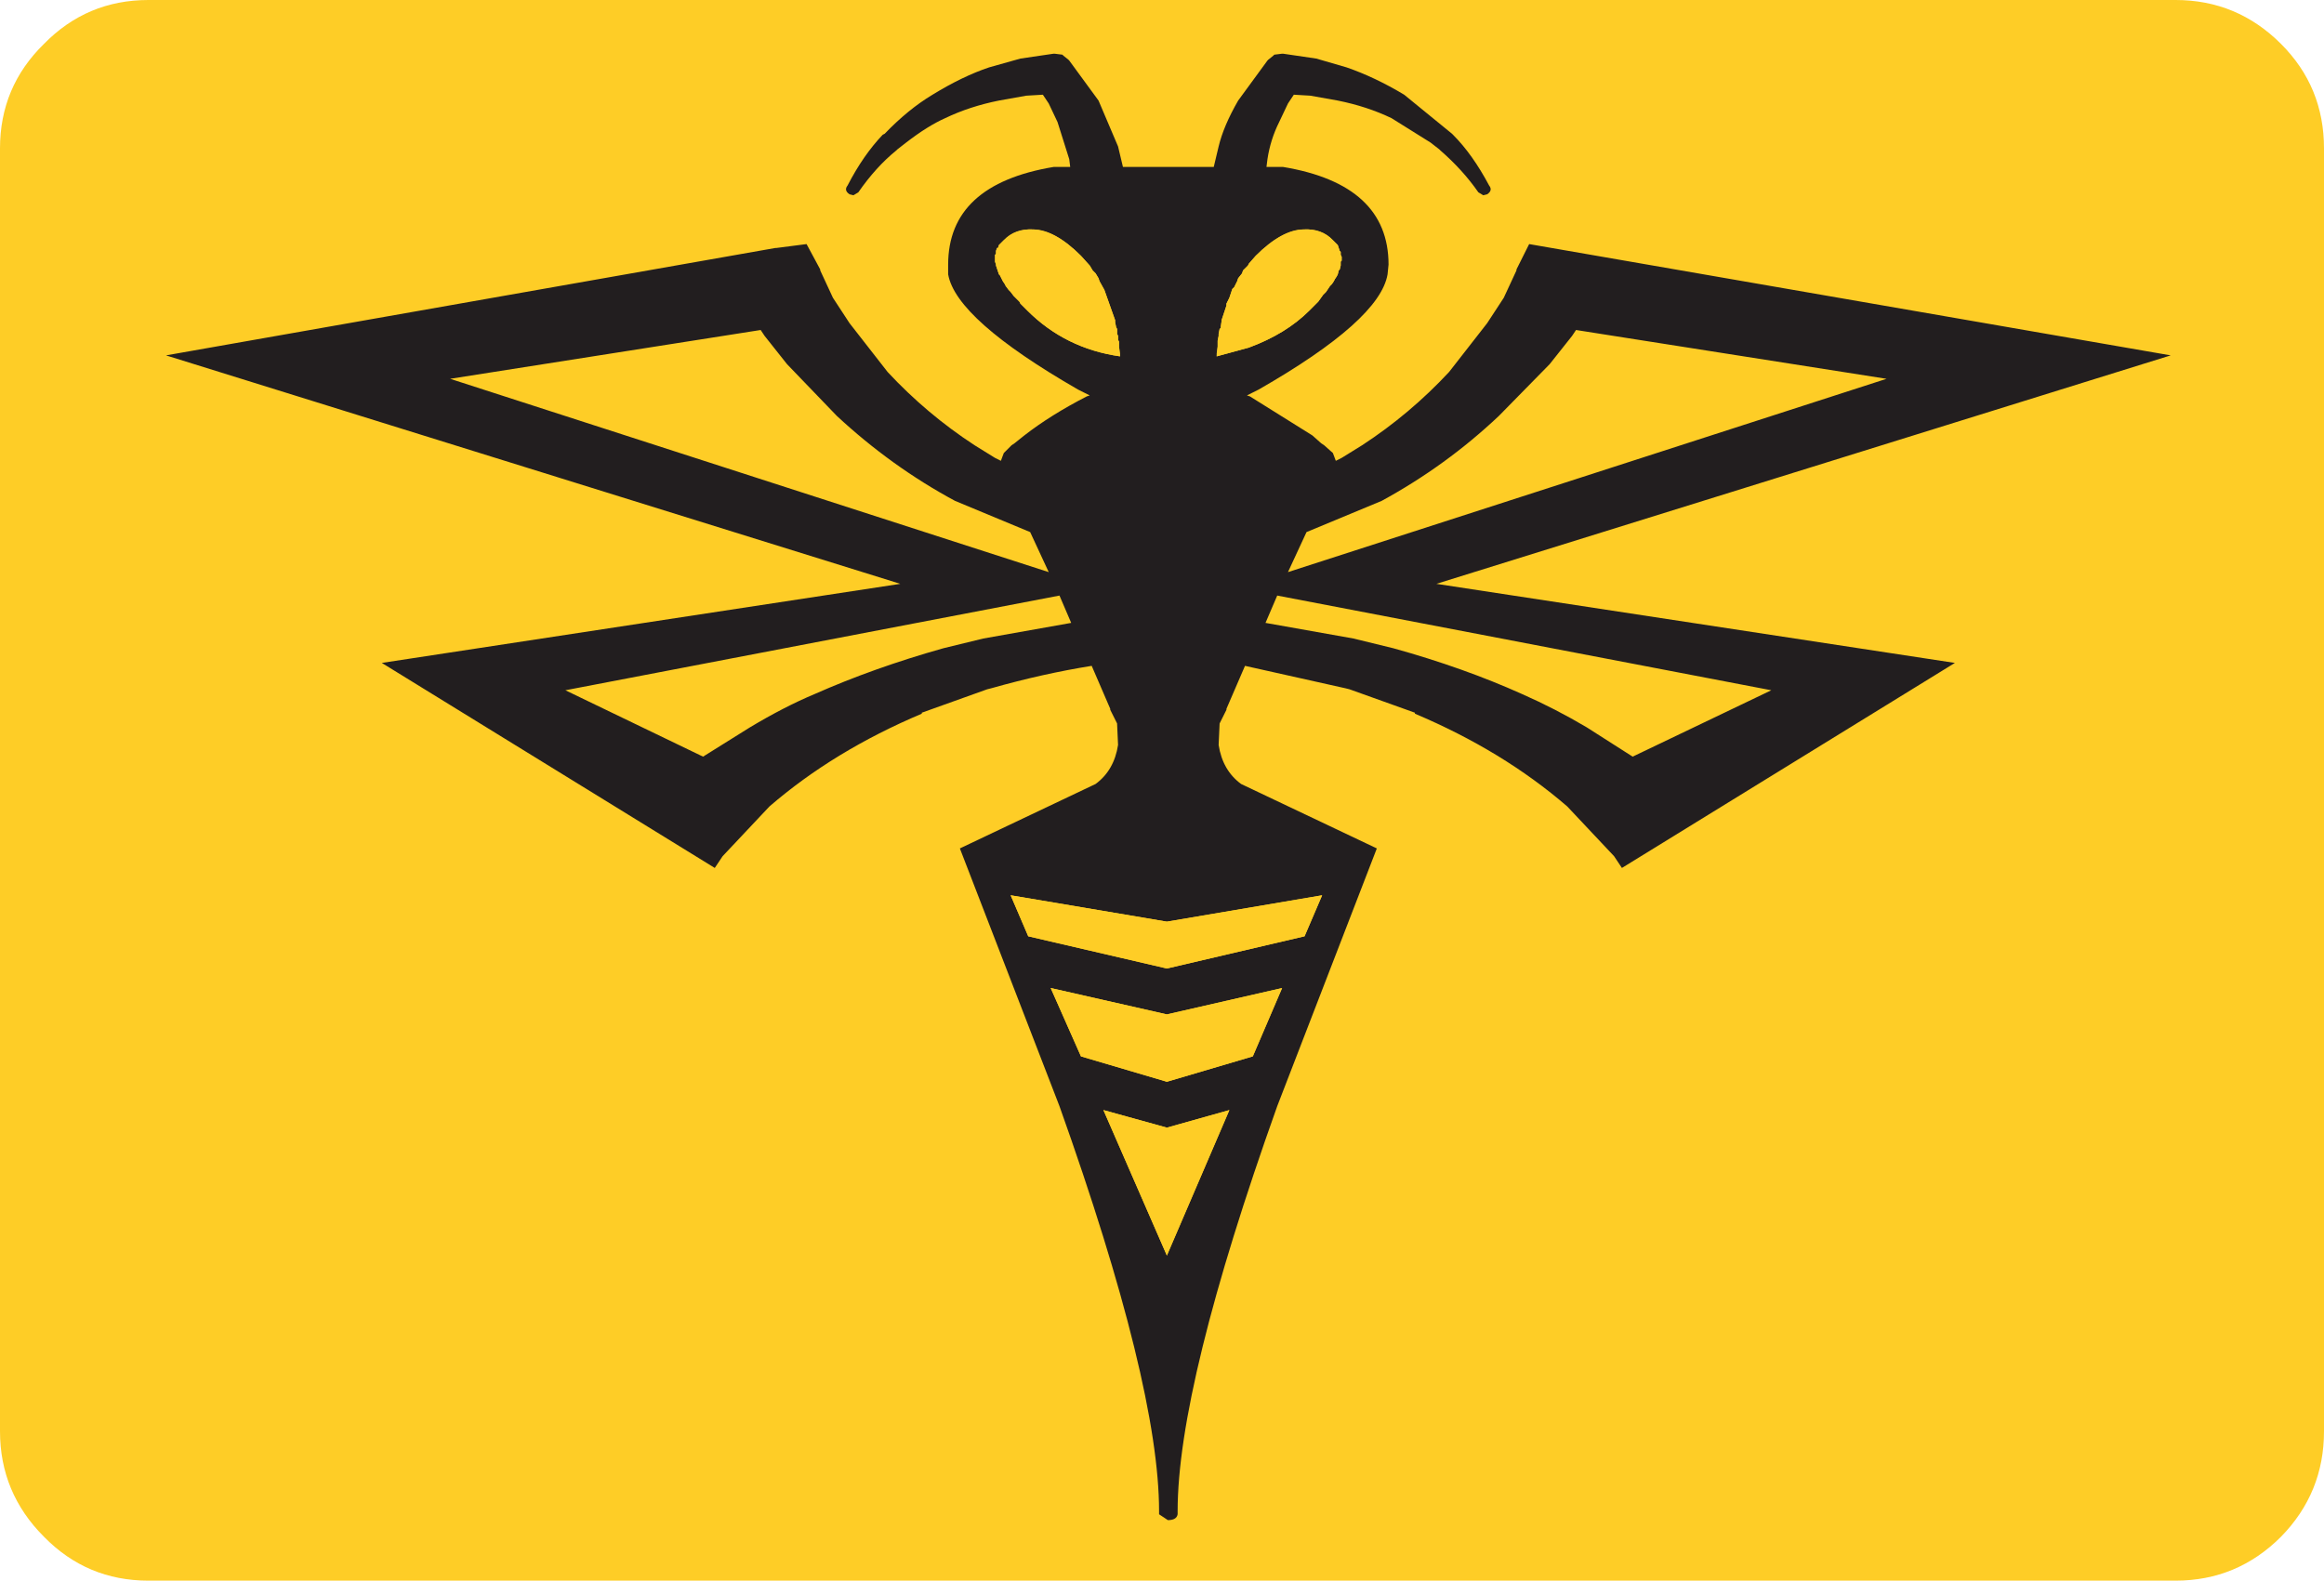 <?xml version="1.0" encoding="UTF-8" standalone="no"?>
<svg xmlns:ffdec="https://www.free-decompiler.com/flash" xmlns:xlink="http://www.w3.org/1999/xlink" ffdec:objectType="shape" height="80.95px" width="119.0px" xmlns="http://www.w3.org/2000/svg">
  <g transform="matrix(1.0, 0.0, 0.0, 1.0, 0.0, 0.0)">
    <path d="M119.0 7.6 L119.0 73.3 Q119.0 76.45 116.8 78.7 114.55 80.95 111.4 80.95 L7.6 80.95 Q4.45 80.95 2.25 78.7 0.0 76.45 0.0 73.3 L0.0 7.6 Q0.0 4.45 2.25 2.25 4.45 0.0 7.6 0.0 L111.4 0.0 Q114.55 0.0 116.8 2.25 119.0 4.45 119.0 7.6" fill="#fecd26" fill-rule="evenodd" stroke="none"/>
    <path d="M52.75 27.25 L53.7 29.3 23.05 19.4 38.95 16.9 39.15 17.2 40.3 18.65 42.85 21.3 Q45.65 23.9 48.9 25.65 L52.75 27.25" fill="#fecd26" fill-rule="evenodd" stroke="none"/>
    <path d="M28.95 35.35 L54.25 30.5 54.85 31.9 50.35 32.7 48.3 33.2 Q44.75 34.2 41.7 35.55 40.15 36.2 38.4 37.25 L36.0 38.75 28.95 35.35" fill="#fecd26" fill-rule="evenodd" stroke="none"/>
    <path d="M65.4 30.5 L90.7 35.35 83.6 38.75 81.25 37.25 Q79.65 36.3 77.95 35.55 74.95 34.2 71.35 33.2 L69.3 32.7 64.8 31.9 65.4 30.5" fill="#fecd26" fill-rule="evenodd" stroke="none"/>
    <path d="M66.9 27.25 L70.75 25.65 Q74.05 23.85 76.75 21.3 L79.35 18.65 80.5 17.2 80.7 16.9 96.6 19.4 65.95 29.3 66.9 27.25" fill="#fecd26" fill-rule="evenodd" stroke="none"/>
    <path d="M48.3 33.2 L50.35 32.7 54.85 31.9 54.25 30.5 28.95 35.35 36.0 38.75 38.4 37.25 Q40.15 36.2 41.7 35.55 44.75 34.2 48.3 33.2 M39.15 17.2 L38.95 16.9 23.05 19.4 53.7 29.3 52.75 27.25 48.9 25.65 Q45.65 23.9 42.85 21.3 L40.3 18.65 39.15 17.2 M59.75 57.75 L56.5 56.85 59.75 64.3 62.95 56.85 59.75 57.75 M55.35 54.1 L59.75 55.4 64.15 54.1 65.65 50.6 59.75 51.95 53.8 50.6 55.35 54.1 M66.8 47.95 L67.7 45.85 59.75 47.2 51.75 45.85 52.65 47.95 59.75 49.6 66.8 47.95 M65.4 30.5 L64.8 31.9 69.3 32.7 71.35 33.2 Q74.95 34.2 77.95 35.55 79.65 36.3 81.25 37.25 L83.6 38.75 90.7 35.35 65.4 30.5 M66.9 27.25 L65.95 29.3 96.6 19.4 80.7 16.9 80.5 17.2 79.35 18.65 76.75 21.3 Q74.05 23.85 70.75 25.65 L66.9 27.25 M55.8 13.6 L55.35 13.1 Q54.0 11.75 52.9 11.75 51.95 11.7 51.4 12.3 L51.15 12.55 51.1 12.7 51.05 12.7 51.0 12.85 51.0 13.0 50.95 13.05 50.95 13.4 51.0 13.55 51.0 13.6 51.15 14.05 51.2 14.1 51.35 14.4 51.45 14.55 51.5 14.65 51.65 14.85 51.75 14.95 51.9 15.15 52.2 15.45 52.25 15.55 52.6 15.9 Q54.55 17.85 57.35 18.25 L57.35 18.1 57.3 17.75 57.3 17.5 57.25 17.4 57.25 17.2 57.2 17.1 57.2 16.85 57.15 16.75 57.1 16.5 57.1 16.4 56.55 14.85 56.3 14.4 56.25 14.25 56.1 14.0 55.95 13.85 55.8 13.6 M68.65 13.05 L68.65 12.9 68.6 12.85 68.5 12.55 68.25 12.3 Q67.7 11.7 66.75 11.75 65.65 11.75 64.3 13.1 L63.95 13.5 63.9 13.6 63.65 13.85 63.6 14.0 63.4 14.25 63.35 14.4 63.2 14.7 63.1 14.8 62.95 15.25 62.8 15.55 62.8 15.65 62.55 16.4 62.55 16.45 62.5 16.8 62.45 16.85 62.4 17.1 62.4 17.2 62.35 17.45 62.35 17.75 62.3 18.1 62.3 18.25 63.95 17.8 Q65.85 17.1 67.05 15.9 L67.5 15.45 67.75 15.1 67.9 14.95 68.1 14.65 68.2 14.55 68.3 14.4 68.35 14.3 68.45 14.15 68.5 14.05 68.55 13.85 68.6 13.8 68.65 13.6 68.65 13.4 68.7 13.35 68.7 13.15 68.65 13.05 M76.25 9.5 Q76.45 9.75 76.15 9.95 L75.95 10.0 75.7 9.85 Q74.9 8.7 73.75 7.7 L73.7 7.65 73.25 7.3 71.25 6.05 Q70.0 5.45 68.5 5.15 L67.1 4.9 66.25 4.85 65.95 5.3 65.5 6.25 Q65.05 7.15 64.9 8.15 L64.85 8.55 65.7 8.55 Q71.1 9.45 71.1 13.55 L71.05 14.05 Q70.65 16.4 64.45 19.95 L63.85 20.25 64.0 20.3 67.2 22.3 67.65 22.7 67.8 22.8 68.25 23.2 68.4 23.6 68.7 23.45 69.75 22.8 Q72.2 21.2 74.2 19.05 L76.15 16.55 77.0 15.25 77.65 13.85 77.65 13.8 78.3 12.5 111.15 18.2 73.55 29.9 100.1 33.95 83.05 44.45 82.65 43.85 80.25 41.3 Q76.95 38.45 72.45 36.55 L72.45 36.5 69.1 35.3 68.9 35.25 63.75 34.1 62.8 36.3 62.8 36.35 62.45 37.05 62.4 38.15 Q62.6 39.45 63.55 40.15 L70.5 43.45 65.4 56.65 Q60.3 70.95 60.3 77.4 L60.3 77.55 Q60.25 77.85 59.8 77.85 L59.35 77.55 59.35 77.4 Q59.35 70.95 54.25 56.65 L49.15 43.45 56.1 40.15 Q57.05 39.45 57.25 38.15 L57.2 37.05 56.85 36.35 56.85 36.3 55.9 34.1 Q53.4 34.5 50.75 35.25 L50.55 35.3 47.2 36.5 47.2 36.55 Q42.7 38.45 39.4 41.3 L37.0 43.85 36.6 44.45 19.55 33.95 46.1 29.9 8.5 18.2 39.7 12.7 39.75 12.7 41.3 12.5 42.0 13.8 42.0 13.85 42.65 15.25 43.5 16.55 45.45 19.05 Q47.45 21.2 49.9 22.8 L50.95 23.45 51.25 23.6 51.4 23.2 51.8 22.8 51.95 22.7 52.45 22.3 Q53.8 21.25 55.65 20.3 L55.8 20.25 55.2 19.95 Q48.95 16.35 48.55 14.05 L48.55 13.55 Q48.55 9.45 53.95 8.55 L54.8 8.55 54.75 8.15 54.15 6.25 53.7 5.3 53.4 4.85 52.55 4.9 51.15 5.15 Q49.65 5.45 48.4 6.05 47.5 6.45 46.4 7.3 L45.95 7.65 45.9 7.7 Q44.85 8.55 43.95 9.85 L43.7 10.0 43.5 9.95 Q43.2 9.75 43.4 9.5 44.2 7.95 45.2 6.9 L45.3 6.85 Q46.5 5.6 47.75 4.85 49.3 3.9 50.65 3.45 L52.25 3.0 53.95 2.75 54.0 2.75 54.4 2.8 54.45 2.85 54.7 3.05 54.75 3.1 56.25 5.15 57.25 7.5 57.5 8.55 62.15 8.55 62.4 7.5 Q62.65 6.45 63.4 5.15 L64.9 3.1 64.95 3.05 65.2 2.85 65.25 2.8 65.65 2.75 65.7 2.75 67.4 3.0 68.95 3.45 Q70.4 3.95 71.9 4.85 L74.35 6.85 74.4 6.9 Q75.4 7.9 76.25 9.5" fill="#221e1f" fill-rule="evenodd" stroke="none"/>
    <path d="M55.35 13.1 L55.8 13.6 55.95 13.85 56.1 14.0 56.25 14.25 56.3 14.4 56.55 14.85 57.1 16.4 57.1 16.5 57.15 16.75 57.2 16.85 57.2 17.1 57.25 17.2 57.25 17.4 57.3 17.5 57.3 17.75 57.35 18.25 Q54.55 17.85 52.6 15.9 L52.25 15.55 52.2 15.45 51.9 15.15 51.75 14.95 51.65 14.85 51.5 14.65 51.45 14.55 51.35 14.4 51.2 14.1 51.15 14.05 51.0 13.6 51.0 13.55 50.95 13.4 50.95 13.05 51.0 13.0 51.0 12.85 51.05 12.7 51.1 12.7 51.15 12.55 51.4 12.3 Q52.05 11.7 52.9 11.75 54.05 11.8 55.35 13.1" fill="#fecd26" fill-rule="evenodd" stroke="none"/>
    <path d="M68.65 12.9 L68.65 13.05 68.7 13.15 68.7 13.35 68.65 13.4 68.65 13.6 68.6 13.8 68.55 13.85 68.5 14.05 68.45 14.15 68.35 14.3 68.3 14.4 68.2 14.55 68.1 14.65 67.9 14.95 67.75 15.1 67.5 15.45 67.05 15.9 Q65.85 17.1 63.95 17.8 L62.3 18.25 62.35 17.75 62.35 17.45 62.4 17.2 62.4 17.1 62.45 16.85 62.5 16.8 62.55 16.45 62.55 16.4 62.8 15.65 62.8 15.55 62.95 15.25 63.1 14.8 63.2 14.7 63.35 14.4 63.4 14.25 63.6 14.0 63.65 13.85 63.9 13.6 63.95 13.5 64.3 13.1 Q65.6 11.8 66.75 11.75 67.65 11.7 68.25 12.3 L68.5 12.55 68.6 12.85 68.65 12.9" fill="#fecd26" fill-rule="evenodd" stroke="none"/>
    <path d="M59.75 47.2 L67.7 45.85 66.8 47.95 59.75 49.6 52.65 47.95 51.75 45.85 59.75 47.2" fill="#fecd26" fill-rule="evenodd" stroke="none"/>
    <path d="M59.75 51.95 L65.65 50.6 64.15 54.1 59.75 55.4 55.35 54.1 53.8 50.6 59.75 51.95" fill="#fecd26" fill-rule="evenodd" stroke="none"/>
    <path d="M56.5 56.85 L59.75 57.75 62.95 56.85 59.75 64.3 56.5 56.85" fill="#fecd26" fill-rule="evenodd" stroke="none"/>
  </g>
</svg>
